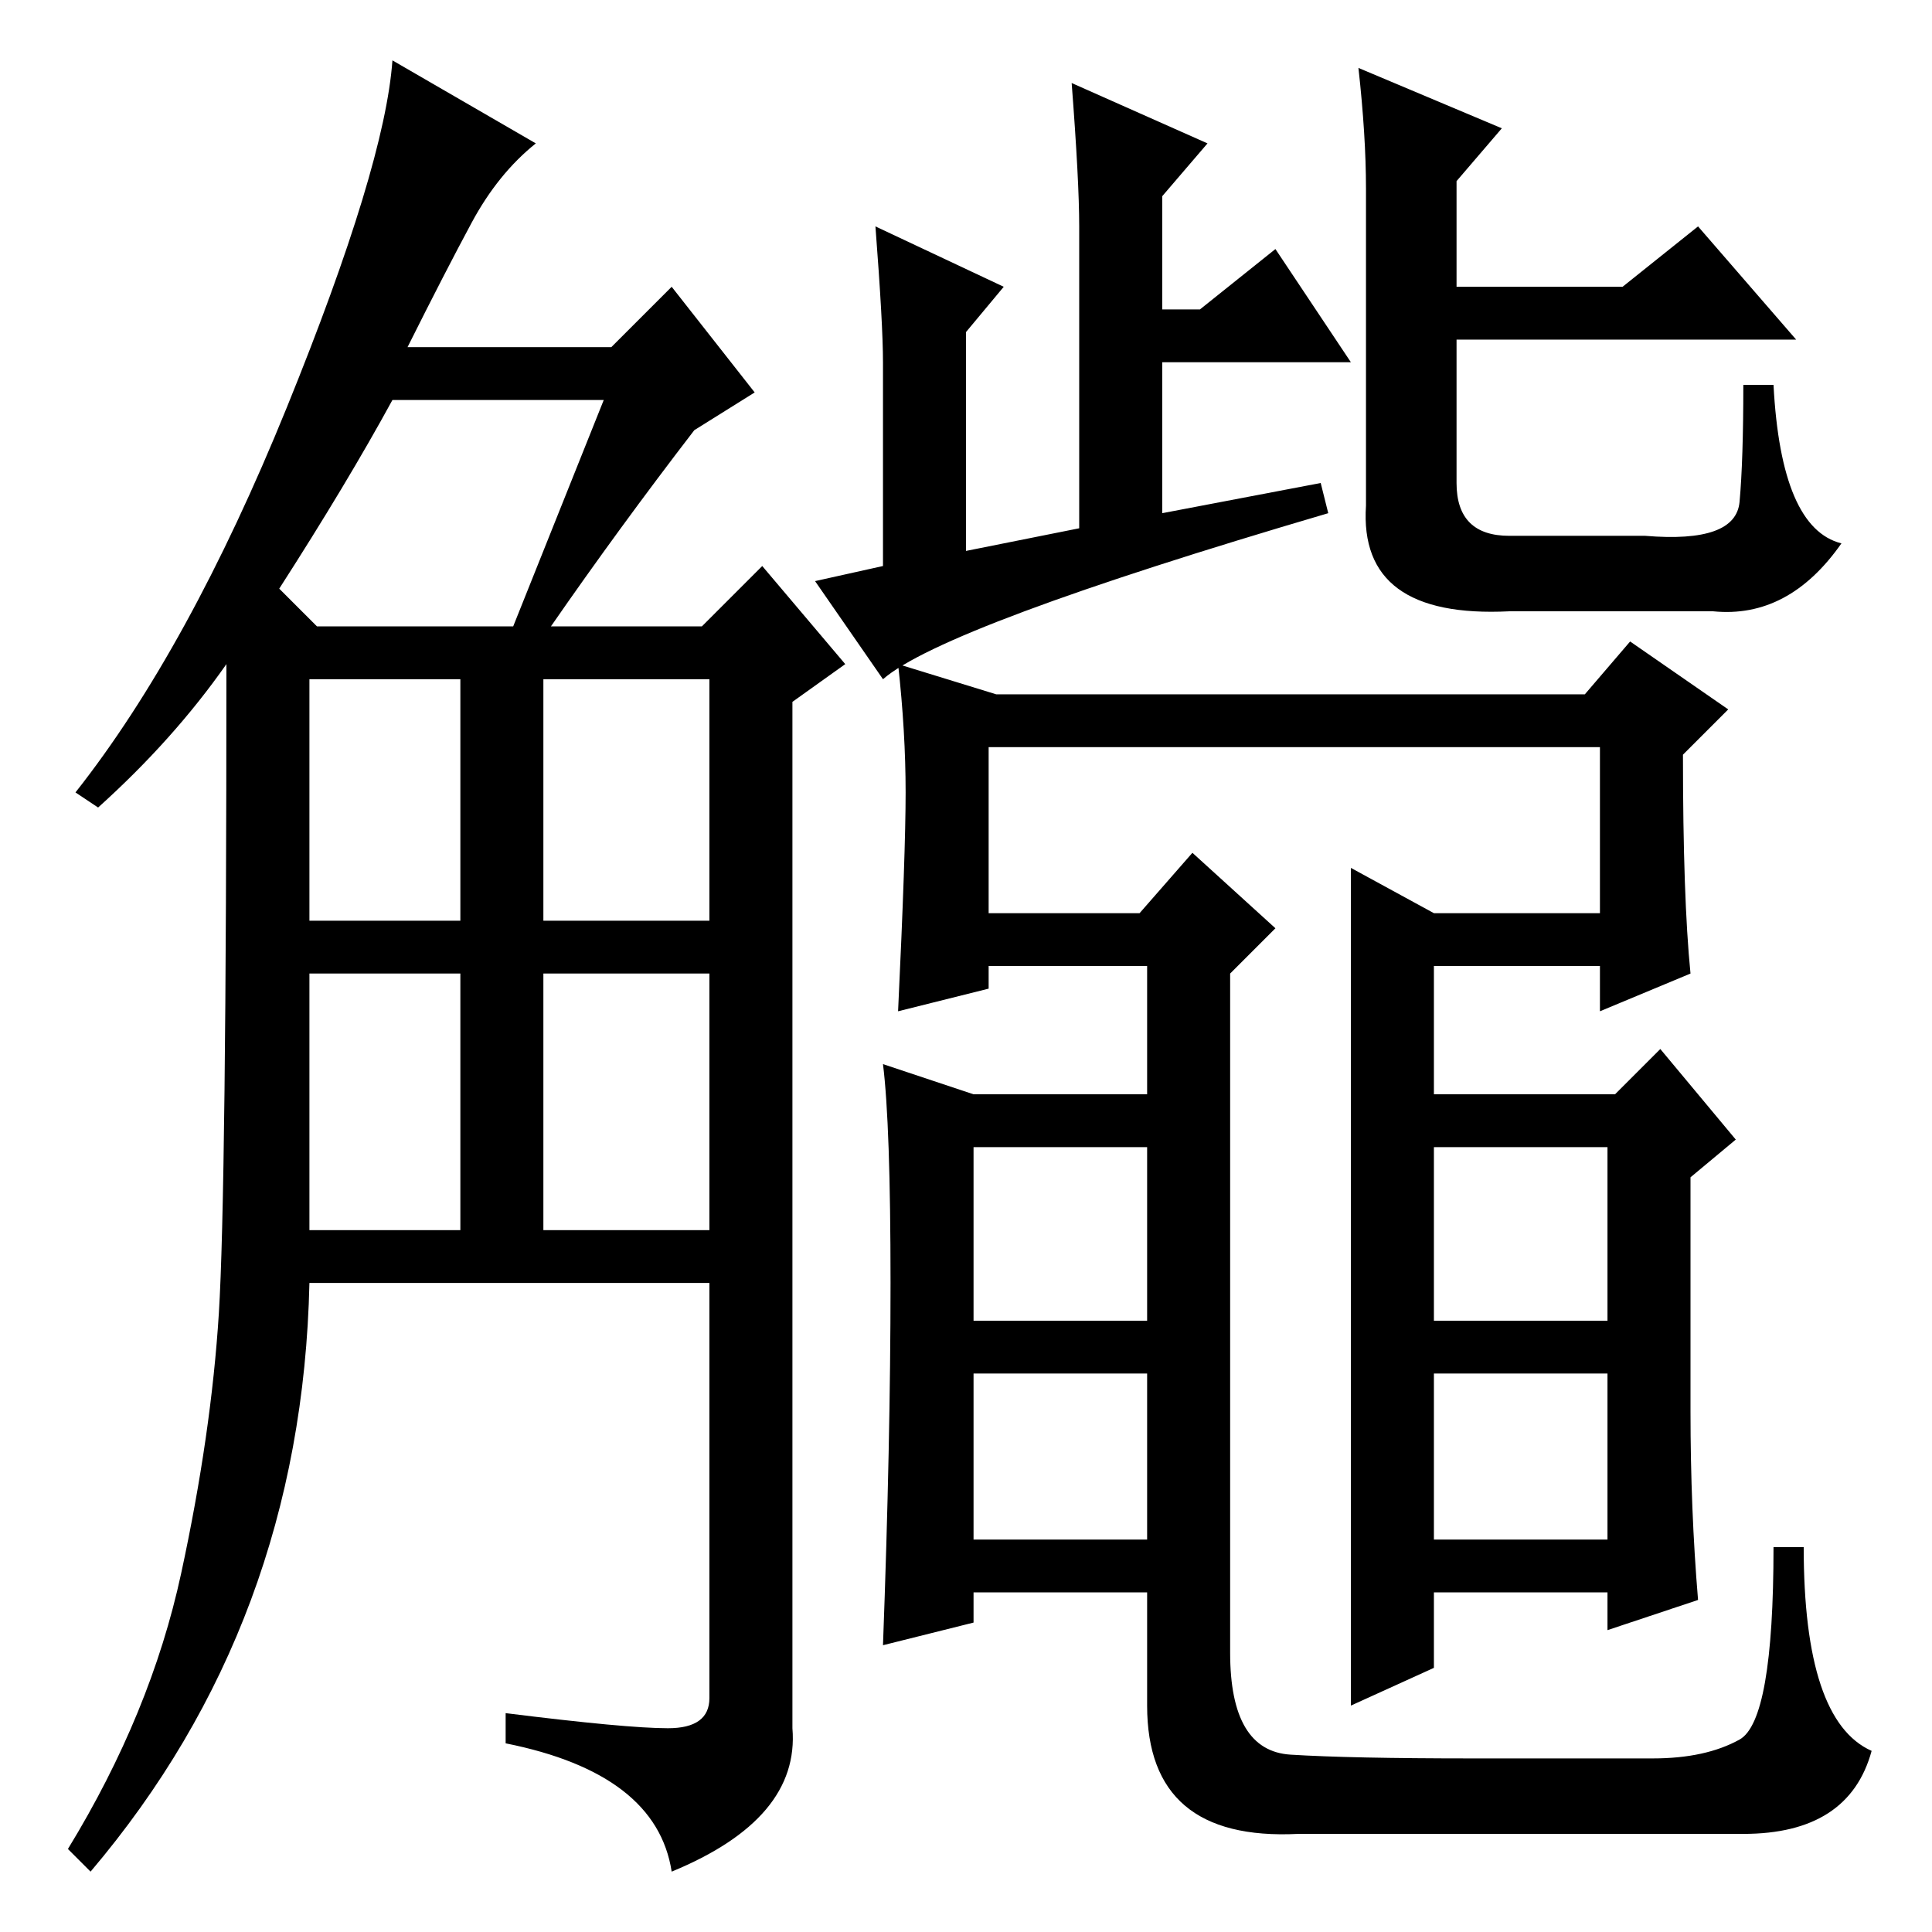 <?xml version="1.0" standalone="no"?>
<!DOCTYPE svg PUBLIC "-//W3C//DTD SVG 1.1//EN" "http://www.w3.org/Graphics/SVG/1.1/DTD/svg11.dtd" >
<svg xmlns="http://www.w3.org/2000/svg" xmlns:xlink="http://www.w3.org/1999/xlink" version="1.1" viewBox="0 -36 256 256">
  <g transform="matrix(1 0 0 -1 0 220)">
   <path fill="currentColor"
d="M24 47.5q4 18.5 5 34.5t1 86q-7 -10 -17 -19l-3 2q15 19 28 51t14 46l19 -11q-5 -4 -8.5 -10.5t-8.5 -16.5h27l8 8l11 -14l-8 -5q-10 -13 -19 -26h20l8 8l11 -13l-7 -5v-136q1 -12 -16 -19q-2 13 -22 17v4q16 -2 21.5 -2t5.5 4v55h-53q-1 -45 -29 -78l-3 3q11 18 15 36.5
zM41 93h20v34h-20v-34zM41 134h20v32h-20v-32zM72 134h22v32h-22v-32zM72 93h22v34h-22v-34zM37 178l5 -5h26l12 30h-28q-6 -11 -15 -25zM117 166l-9 13l9 2v27q0 5 -1 18l17 -8l-5 -6v-29l15 3v40q0 6 -1 19l18 -8l-6 -7v-15h5l10 8l10 -15h-25v-20l21 4l1 -4
q-51 -15 -59 -22zM180 247l19 -8l-6 -7v-14h22l10 8l13 -15h-45v-19q0 -7 7 -7h18q12 -1 12.5 4.5t0.5 15.5h4q1 -19 9 -21q-7 -10 -17 -9h-27q-20 -1 -19 14v42q0 7 -1 16zM158 143l11 -10l-6 -6v-90q0 -13 8 -13.5t24 -0.5h24q7 0 11.5 2.5t4.5 25.5h4q0 -23 9 -27
q-3 -11 -17 -11h-59q-20 -1 -20 17v15h-23v-4l-12 -3q1 27 1 48t-1 29l12 -4h23v17h-23v7h22zM129 104v-23h23v23h-23zM129 74v-22h23v22h-23zM224 69q0 -13 1 -25l-12 -4v5h-23v-10l-11 -5v111l11 -6h22v22h-81v-27v-5l-12 -3q1 21 1 29t-1 17l13 -4h78l6 7l13 -9l-6 -6
q0 -19 1 -29l-12 -5v6h-22v-17h24l6 6l10 -12l-6 -5v-31zM213 104h-23v-23h23v23zM213 74h-23v-22h23v22z" />
  </g>

</svg>
